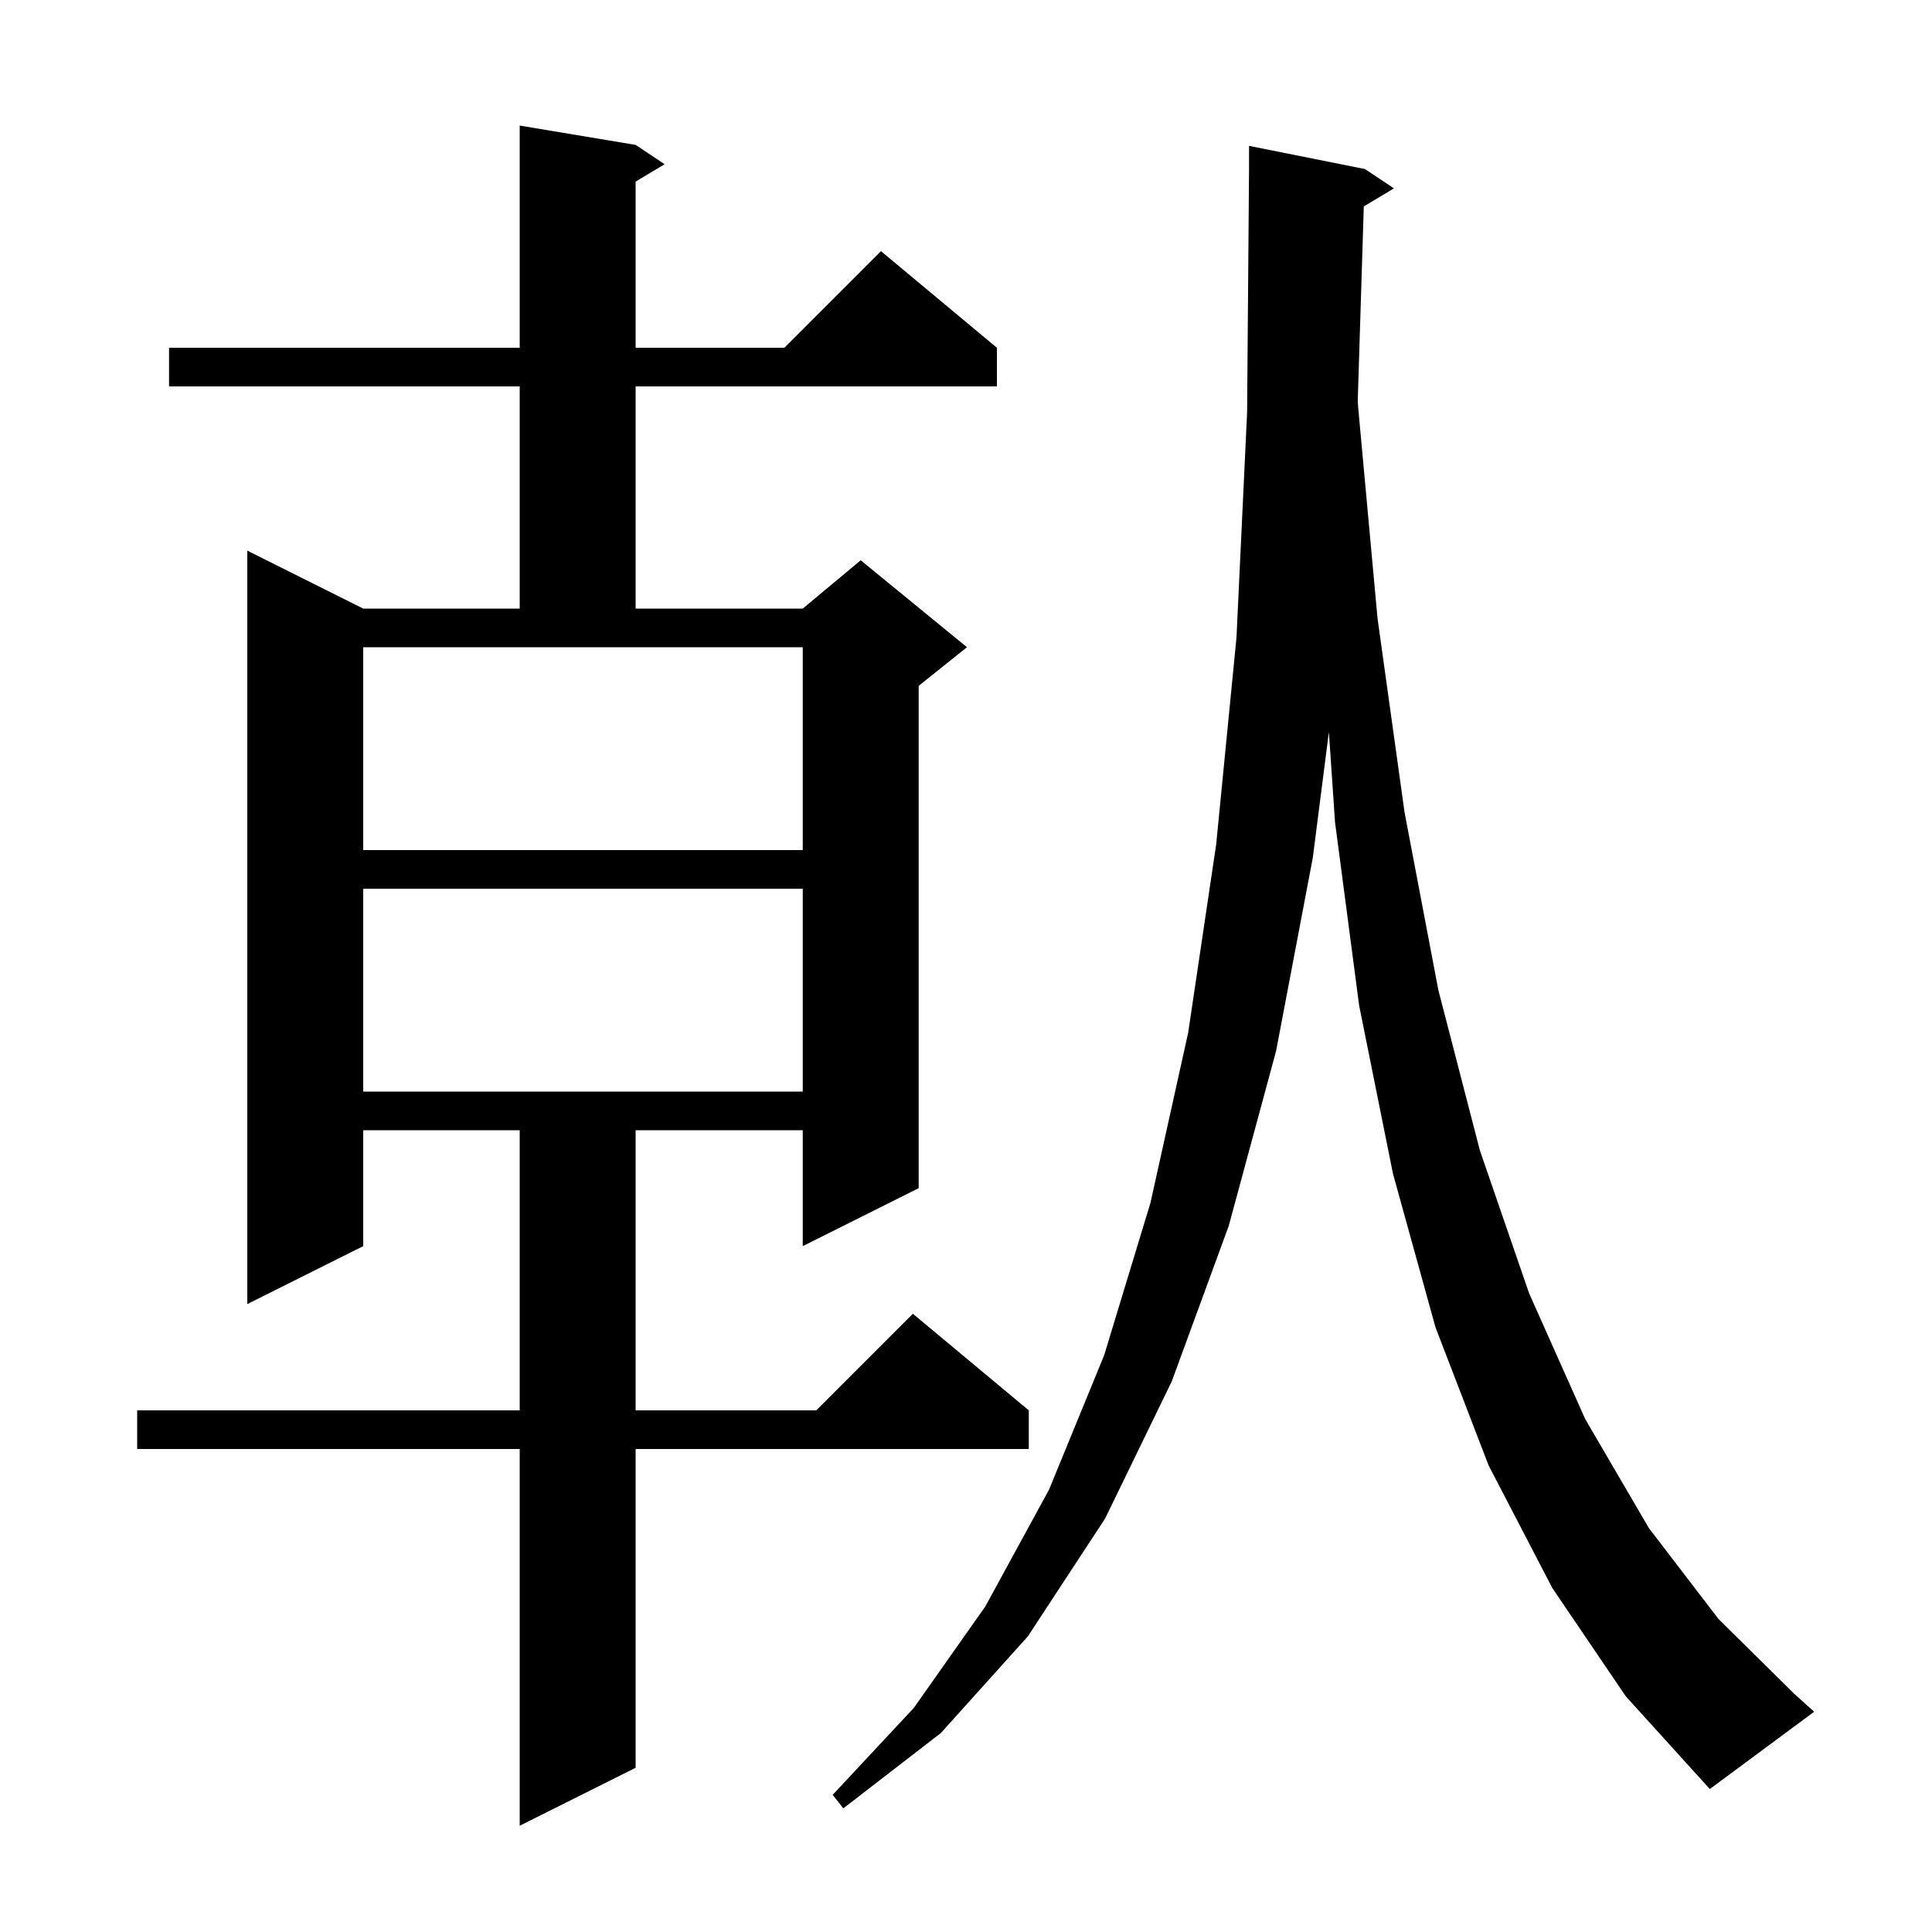 <svg xmlns="http://www.w3.org/2000/svg" xmlns:xlink="http://www.w3.org/1999/xlink" version="1.1" baseProfile="full" viewBox="0 0 200 200" width="200" height="200">
<g fill="black">
<path d="M 65.8 15.0 L 68.8 17.0 L 65.8 18.8 L 65.8 36.0 L 81.2 36.0 L 91.2 26.0 L 103.2 36.0 L 103.2 40.0 L 65.8 40.0 L 65.8 63.0 L 83.1 63.0 L 89.1 58.0 L 100.1 67.0 L 95.1 71.0 L 95.1 123.0 L 83.1 129.0 L 83.1 117.0 L 65.8 117.0 L 65.8 146.0 L 84.5 146.0 L 94.5 136.0 L 106.5 146.0 L 106.5 150.0 L 65.8 150.0 L 65.8 183.0 L 53.8 189.0 L 53.8 150.0 L 14.2 150.0 L 14.2 146.0 L 53.8 146.0 L 53.8 117.0 L 37.6 117.0 L 37.6 129.0 L 25.6 135.0 L 25.6 57.0 L 37.6 63.0 L 53.8 63.0 L 53.8 40.0 L 17.5 40.0 L 17.5 36.0 L 53.8 36.0 L 53.8 13.0 Z M 141.179 21.372 L 140.553 41.504 L 140.6 42.2 L 142.6 64.0 L 145.4 84.1 L 148.9 102.5 L 153.2 119.1 L 158.3 133.9 L 164.1 146.9 L 170.7 158.2 L 177.9 167.6 L 185.8 175.4 L 187.8 177.2 L 177.0 185.2 L 168.3 175.6 L 160.7 164.4 L 154.1 151.7 L 148.6 137.4 L 144.2 121.5 L 140.7 104.1 L 138.2 85.1 L 137.566 75.77 L 135.9 88.8 L 132.1 108.8 L 127.2 126.9 L 121.3 143.0 L 114.4 157.2 L 106.4 169.4 L 97.4 179.4 L 87.3 187.2 L 86.2 185.8 L 94.6 176.8 L 102.0 166.3 L 108.6 154.2 L 114.3 140.3 L 119.1 124.5 L 123.0 106.9 L 125.9 87.4 L 128.0 66.0 L 129.1 42.7 L 129.3 17.5 L 129.3 15.1 L 141.3 17.5 L 144.3 19.5 Z M 37.6 92.0 L 37.6 113.0 L 83.1 113.0 L 83.1 92.0 Z M 37.6 88.0 L 83.1 88.0 L 83.1 67.0 L 37.6 67.0 Z " />
</g>
</svg>
